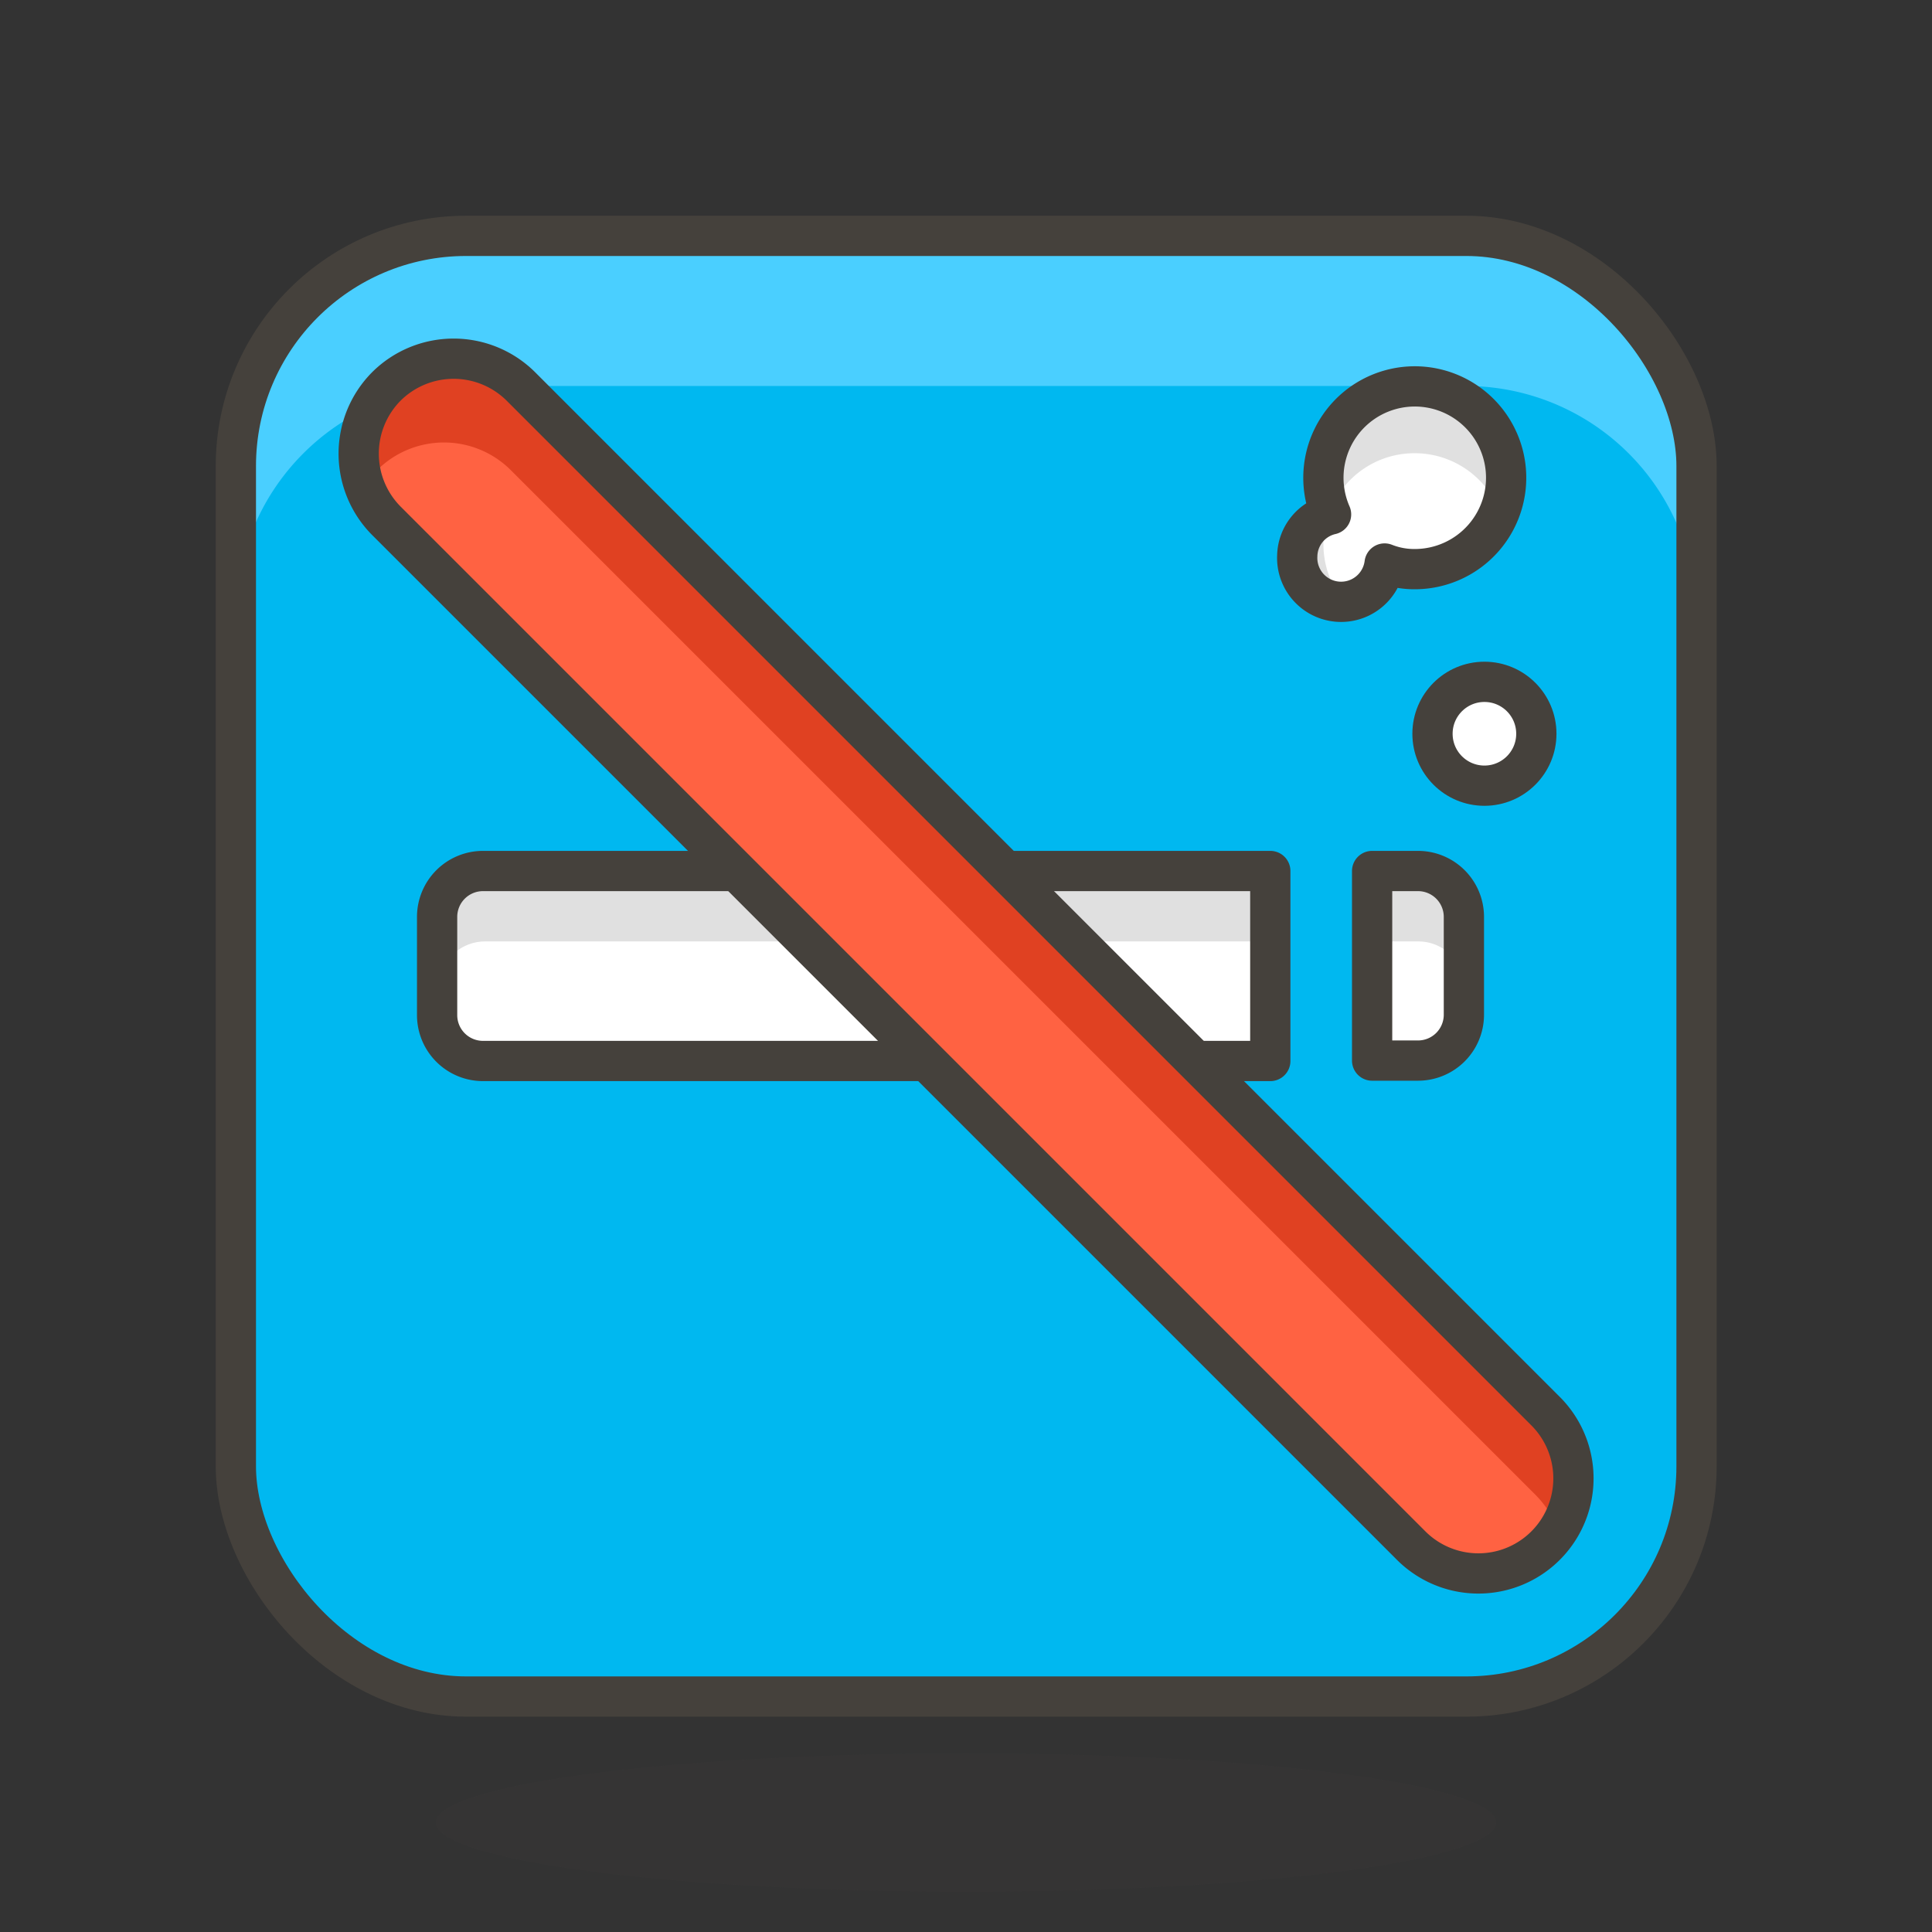<svg id="Icons" xmlns="http://www.w3.org/2000/svg" viewBox="0 0 48 48"><rect x="0" y="0" width="48" height="48" fill="#333333" stroke="none"/><defs><style>.cls-1{fill:#45413c;opacity:0.15;}.cls-2{fill:#00b8f0;}.cls-3{fill:#4acfff;}.cls-4{fill:none;}.cls-4,.cls-9{stroke:#45413c;stroke-linecap:round;stroke-linejoin:round;}.cls-5,.cls-9{fill:#fff;}.cls-6{fill:#e0e0e0;}.cls-7{fill:#ff6242;}.cls-8{fill:#e04122;}</style></defs><title>748-no-smoking</title><ellipse id="_Ellipse_" data-name="&lt;Ellipse&gt;" class="cls-1" cx="24" cy="45.28" rx="13.17" ry="1.72"/><rect id="_Rectangle_" data-name="&lt;Rectangle&gt;" class="cls-2" x="5.86" y="5.86" width="36.29" height="36.29" rx="5.72" ry="5.72"/><path id="_Path_" data-name="&lt;Path&gt;" class="cls-3" d="M42.14,11.58a5.72,5.72,0,0,0-5.72-5.72H11.58a5.72,5.72,0,0,0-5.72,5.72v3.73a5.72,5.72,0,0,1,5.72-5.72H36.42a5.72,5.72,0,0,1,5.72,5.72Z"/><rect id="_Rectangle_2" data-name="&lt;Rectangle&gt;" class="cls-4" x="5.86" y="5.86" width="36.29" height="36.29" rx="5.72" ry="5.72"/><path id="_Rectangle_3" data-name="&lt;Rectangle&gt;" class="cls-5" d="M12,21.64H31.56a0,0,0,0,1,0,0v4.72a0,0,0,0,1,0,0H12a1.14,1.14,0,0,1-1.14-1.14V22.78A1.14,1.14,0,0,1,12,21.64Z"/><path id="_Rectangle_4" data-name="&lt;Rectangle&gt;" class="cls-5" d="M34.09,21.64h1.14a1.14,1.14,0,0,1,1.14,1.14v2.43a1.14,1.14,0,0,1-1.14,1.14H34.09a0,0,0,0,1,0,0V21.64A0,0,0,0,1,34.09,21.64Z"/><path id="_Path_2" data-name="&lt;Path&gt;" class="cls-6" d="M12.05,21.64a1.15,1.15,0,0,0-1.15,1.14v1.75a1.15,1.15,0,0,1,1.15-1.14H31.56V21.64Z"/><path id="_Path_3" data-name="&lt;Path&gt;" class="cls-6" d="M35.23,21.64H34.09v1.75h1.14a1.14,1.14,0,0,1,1.15,1.14V22.78A1.14,1.14,0,0,0,35.23,21.64Z"/><path id="_Rectangle_5" data-name="&lt;Rectangle&gt;" class="cls-4" d="M12,21.64H31.56a0,0,0,0,1,0,0v4.72a0,0,0,0,1,0,0H12a1.14,1.14,0,0,1-1.14-1.14V22.78A1.14,1.14,0,0,1,12,21.64Z"/><path id="_Rectangle_6" data-name="&lt;Rectangle&gt;" class="cls-4" d="M34.09,21.64h1.14a1.14,1.14,0,0,1,1.14,1.14v2.43a1.14,1.14,0,0,1-1.14,1.14H34.09a0,0,0,0,1,0,0V21.64A0,0,0,0,1,34.09,21.64Z"/><path id="_Path_4" data-name="&lt;Path&gt;" class="cls-7" d="M9.6,9.6a2.37,2.37,0,0,0,0,3.34L35.06,38.4a2.36,2.36,0,1,0,3.34-3.34L12.94,9.6A2.37,2.37,0,0,0,9.6,9.6Z"/><path class="cls-8" d="M9.36,11.69a2.35,2.35,0,0,1,3.34,0L38.15,37.14a2.44,2.44,0,0,1,.56.88,2.38,2.38,0,0,0-.31-3L12.94,9.6a2.36,2.36,0,0,0-3.89,2.47A1.91,1.91,0,0,1,9.36,11.69Z"/><path id="_Path_5" data-name="&lt;Path&gt;" class="cls-4" d="M9.6,9.6a2.37,2.37,0,0,0,0,3.34L35.06,38.4a2.36,2.36,0,1,0,3.34-3.34L12.94,9.6A2.37,2.37,0,0,0,9.6,9.6Z"/><circle id="_Path_6" data-name="&lt;Path&gt;" class="cls-9" cx="36.88" cy="18.23" r="1.29"/><path id="_Path_7" data-name="&lt;Path&gt;" class="cls-5" d="M32.23,13.81A1.09,1.09,0,0,0,34.4,14a2,2,0,0,0,.75.14,2.27,2.27,0,1,0-2.08-1.36A1.08,1.08,0,0,0,32.23,13.81Z"/><g id="_Group_" data-name="&lt;Group&gt;"><path id="_Path_8" data-name="&lt;Path&gt;" class="cls-6" d="M35.15,11.26a2.26,2.26,0,0,1,2.1,1.43,2.32,2.32,0,0,0,.16-.84,2.27,2.27,0,0,0-4.53,0,2.09,2.09,0,0,0,.17.83A2.25,2.25,0,0,1,35.15,11.26Z"/><path id="_Path_9" data-name="&lt;Path&gt;" class="cls-6" d="M32.65,14.65a1.06,1.06,0,0,1,.42-.22,2.28,2.28,0,0,1-.19-.91,2.3,2.3,0,0,1,.13-.74,1.1,1.1,0,0,0-.78,1A1.08,1.08,0,0,0,32.65,14.65Z"/></g><path id="_Path_10" data-name="&lt;Path&gt;" class="cls-4" d="M32.23,13.81A1.09,1.09,0,0,0,34.4,14a2,2,0,0,0,.75.14,2.27,2.27,0,1,0-2.08-1.36A1.08,1.08,0,0,0,32.23,13.81Z"/></svg>